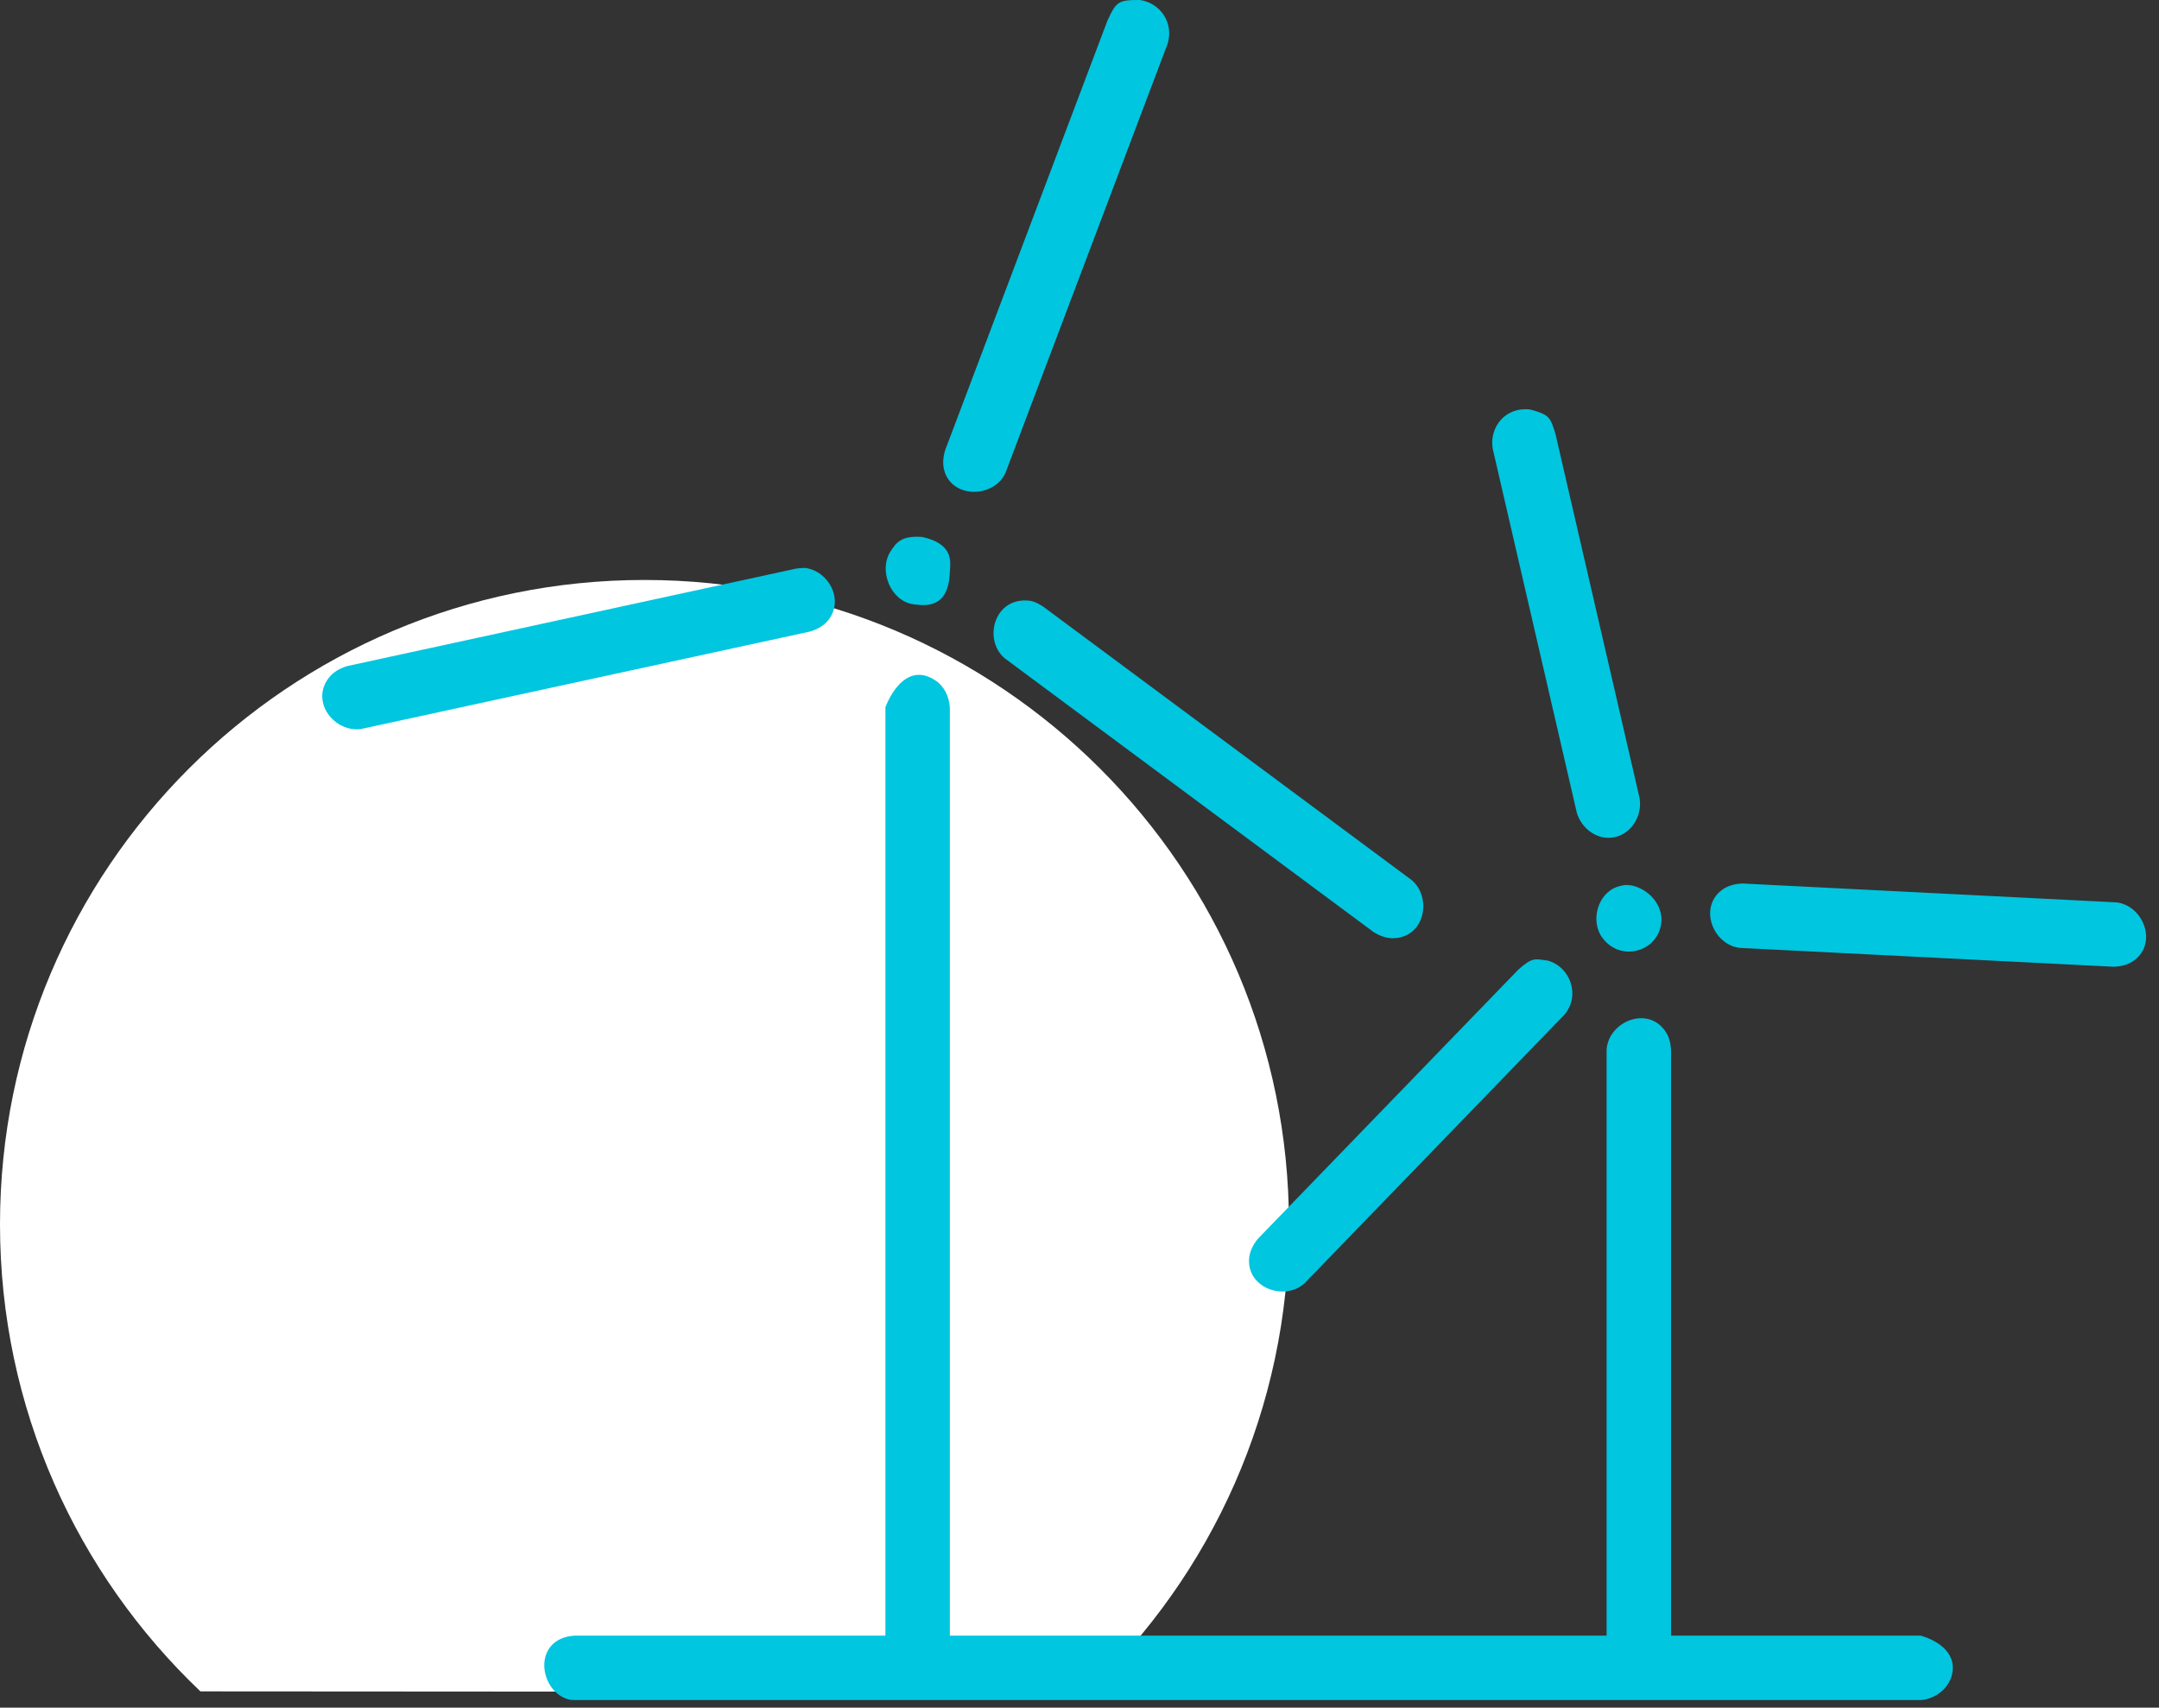 <?xml version="1.0" encoding="UTF-8"?>
<svg width="134px" height="106px" viewBox="0 0 134 106" version="1.1" xmlns="http://www.w3.org/2000/svg" xmlns:xlink="http://www.w3.org/1999/xlink">
    <rect x="0" y="0" width="134" height="106" fill="#333333" stroke="none"/>
    <!-- Generator: Sketch 61.2 (89653) - https://sketch.com -->
    <title>Group 14</title>
    <desc>Created with Sketch.</desc>
    <g id="Page-2" stroke="none" stroke-width="1" fill="none" fill-rule="evenodd">
        <g id="Desktop-HD" transform="translate(-164, -3476)">
            <g id="Group-5" transform="translate(4, 2700)">
                <g id="Kaart-alle" transform="translate(0, 756)">
                    <g id="Group-14" transform="translate(160, 20)">
                        <path d="M67.484,105.063 C75.191,97.772 80,87.447 80,76 C80,53.909 62.091,36 40,36 C17.909,36 0,53.909 0,76 C0,87.409 4.776,97.702 12.439,104.989 C25,105 54,105 67.484,105.063 Z" id="Oval" fill="#FFFFFF"></path>
                        <path d="M35.37,105.509 C33.469,105.096 32.944,101.723 35.655,101.529 L54.953,101.529 L54.953,43.903 C54.953,43.903 56.003,40.915 58.034,42.22 C58.593,42.58 58.904,43.215 58.953,43.903 L58.953,101.529 L99.715,101.529 L99.715,65.149 C99.841,63.392 102.312,62.379 103.398,64.068 C103.603,64.387 103.688,64.763 103.715,65.149 L103.715,101.529 L119.203,101.529 C119.203,101.529 121.203,102.009 121.203,103.529 C121.203,104.571 120.294,105.451 119.203,105.529 L35.655,105.529 C35.56,105.523 35.465,105.516 35.37,105.509 Z M96.058,59.626 C97.465,60.014 98.104,61.782 97.103,62.978 L80.959,79.666 C79.726,80.77 77.425,79.962 77.524,78.165 C77.55,77.693 77.767,77.262 78.083,76.884 L94.228,60.196 C95.124,59.394 95.265,59.525 96.058,59.626 Z M131.366,56.013 C133.009,56.214 133.915,58.478 132.497,59.587 C132.125,59.878 131.657,59.998 131.165,60.008 L107.975,58.838 C106.332,58.637 105.426,56.373 106.843,55.265 C107.216,54.974 107.683,54.854 108.176,54.843 C115.906,55.233 123.636,55.623 131.366,56.013 Z M101.25,54.959 C102.432,55.188 103.556,56.468 102.949,57.882 C102.388,59.19 100.467,59.579 99.454,58.213 C98.674,57.161 99.171,55.432 100.404,55.039 C100.91,54.878 101.068,54.95 101.25,54.959 Z M63.962,37.297 C64.133,37.346 64.277,37.354 64.737,37.647 L87.625,54.635 C88.868,55.703 88.467,58.093 86.584,58.235 C86.112,58.271 85.657,58.112 85.241,57.847 L62.353,40.859 C60.988,39.686 61.719,36.984 63.962,37.297 Z M94.991,25.423 C96.162,25.751 96.217,25.882 96.54,26.932 L101.766,49.557 C101.945,50.699 101.181,51.899 99.985,52 C99.036,52.08 98.16,51.404 97.868,50.457 L92.642,27.833 C92.434,26.504 93.445,25.221 94.991,25.423 Z M49.988,35.254 C51.446,35.464 52.368,37.217 51.445,38.448 C51.162,38.826 50.742,39.065 50.269,39.203 L22.415,45.251 C20.793,45.484 19.258,43.609 20.39,42.098 C20.673,41.719 21.093,41.481 21.566,41.342 L49.42,35.294 C49.42,35.294 49.679,35.254 49.988,35.254 Z M57.238,33.331 C59.27,33.773 58.976,34.965 58.953,35.527 C58.863,37.734 57.519,37.629 56.668,37.506 C55.294,37.309 54.505,35.42 55.27,34.23 C55.638,33.658 55.955,33.239 57.238,33.331 Z M70.754,3.37507799e-14 C72.004,0.185 72.862,1.399 72.474,2.701 L62.4,29.367 C61.706,30.87 59.246,30.964 58.652,29.352 C58.489,28.908 58.517,28.426 58.658,27.954 L68.732,1.288 C69.28,0.101 69.395,-0.006 70.754,3.37507799e-14 Z" id="Fill-1" fill="#00C6E0"></path>
                    </g>
                </g>
            </g>
        </g>
    </g>
</svg>